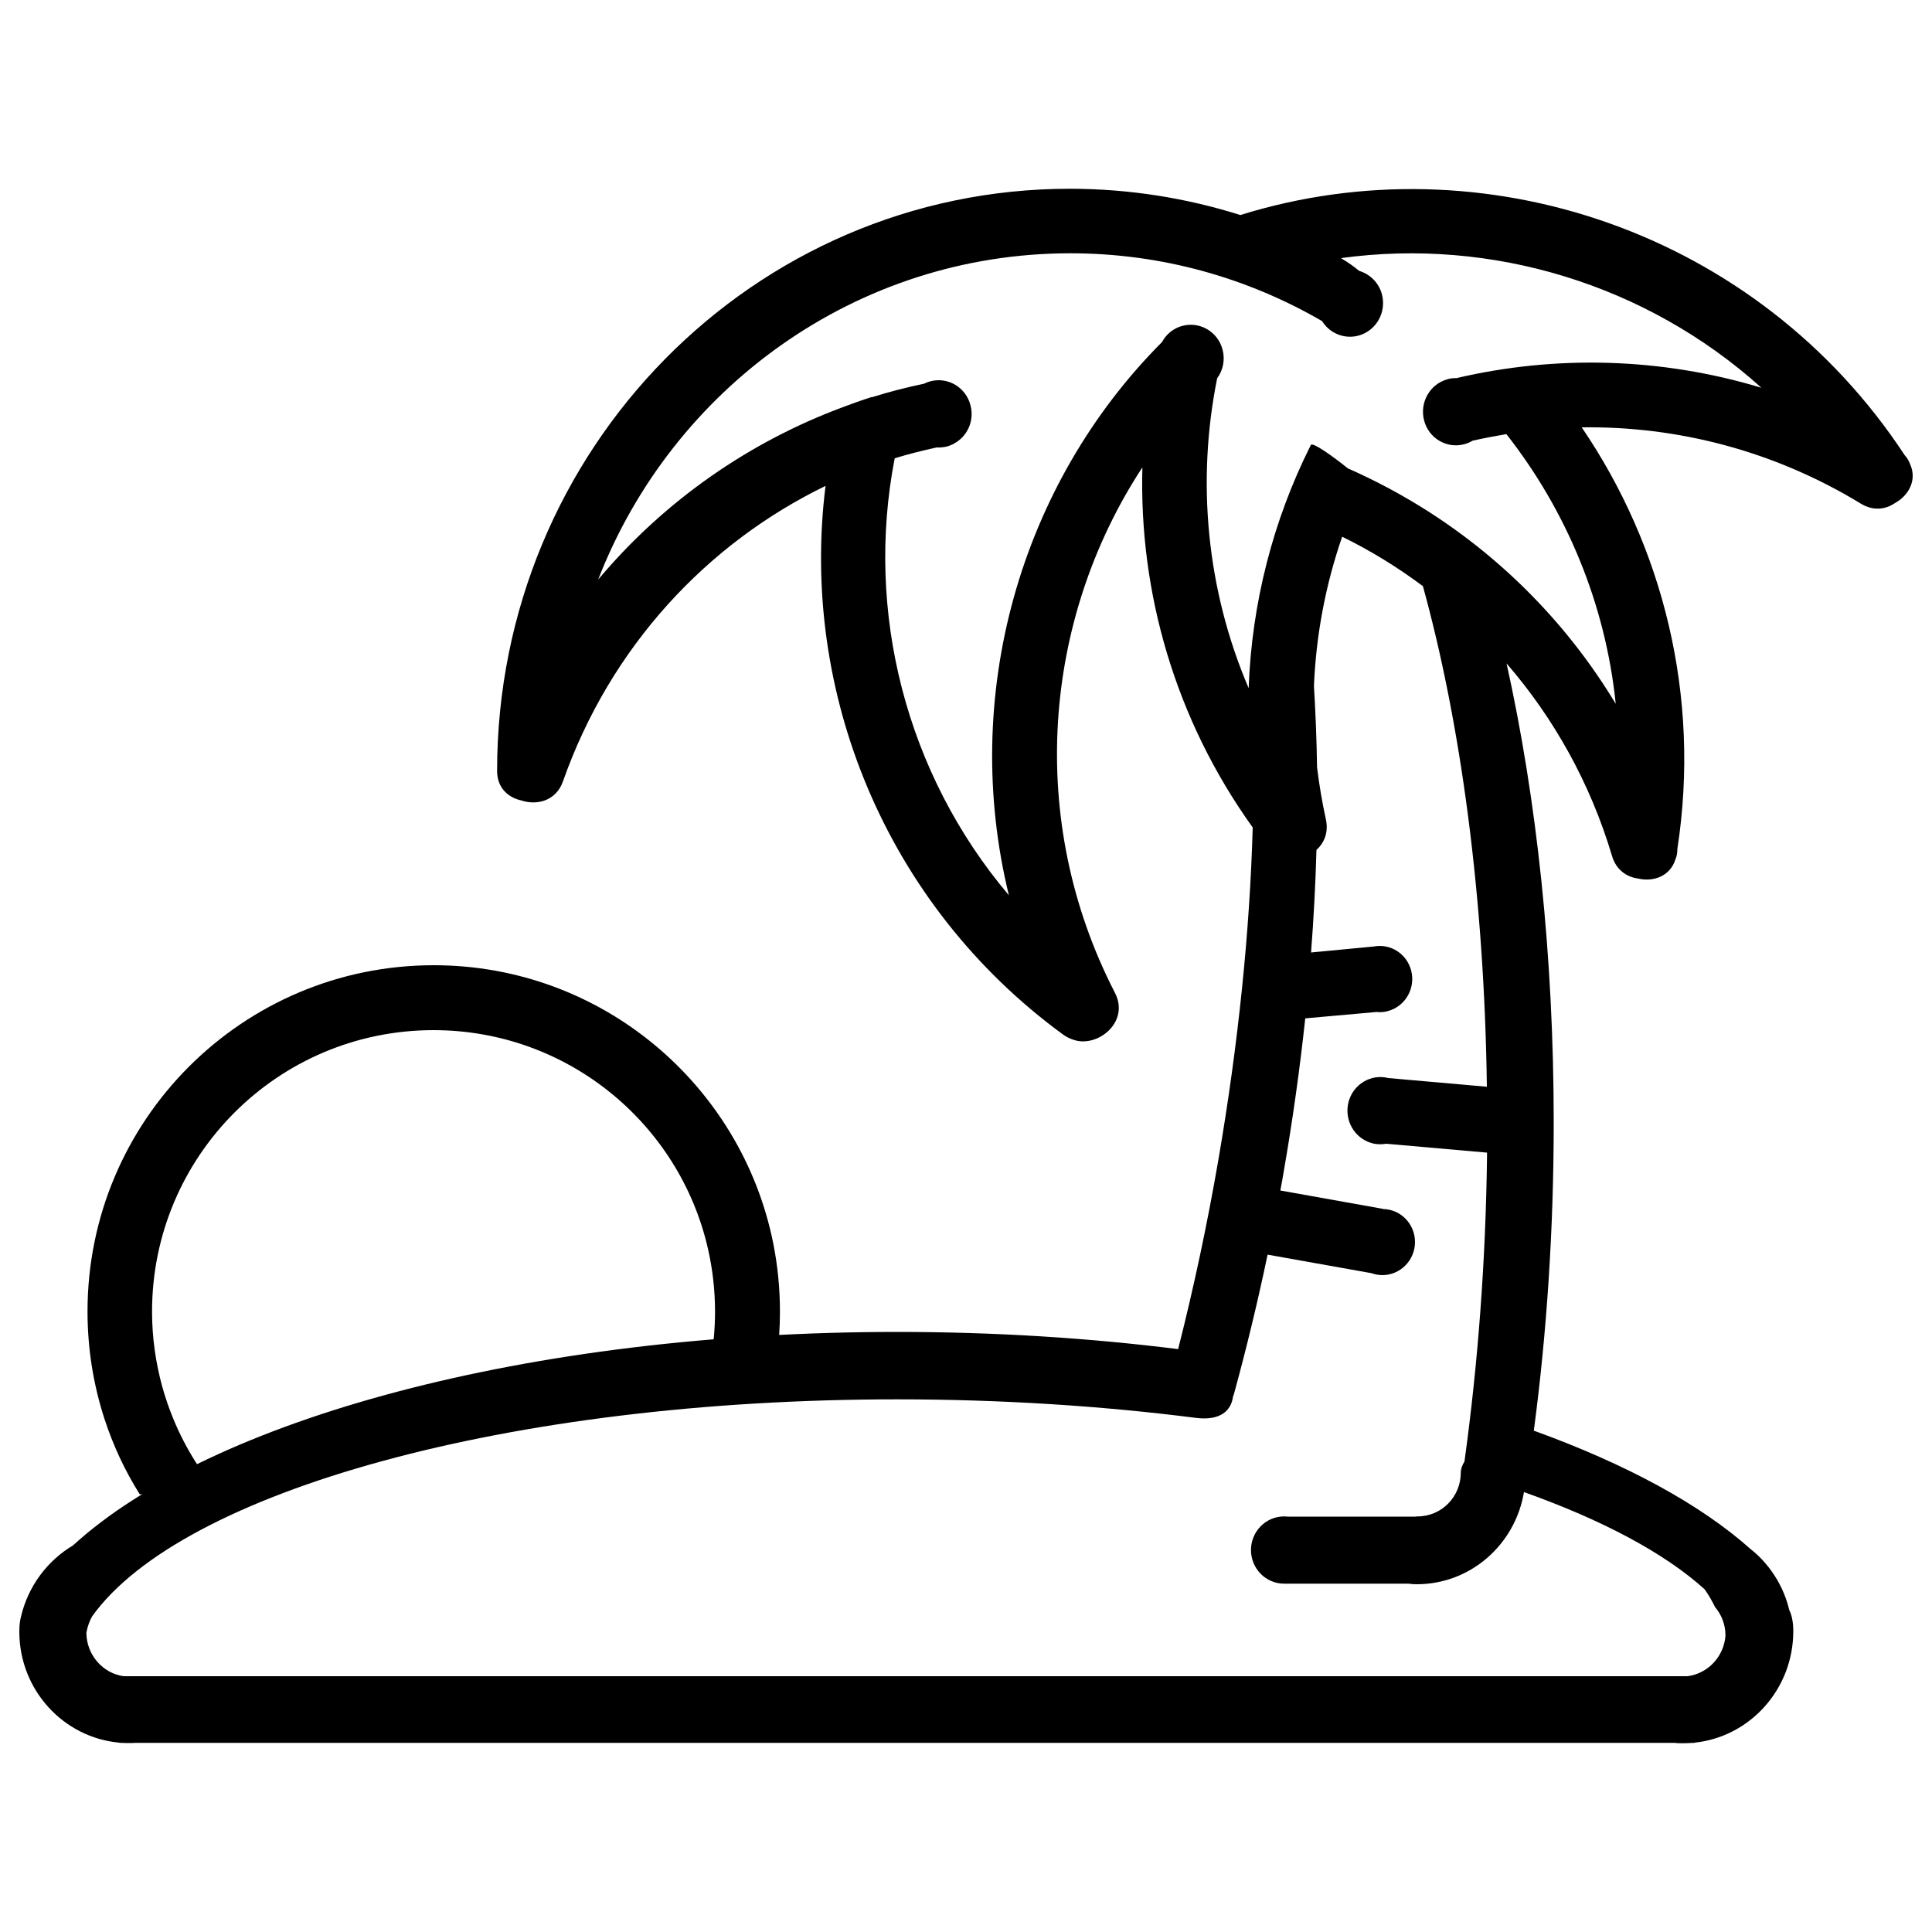 <?xml version="1.0" encoding="utf-8"?>
<!-- Svg Vector Icons : http://www.onlinewebfonts.com/icon -->
<!DOCTYPE svg PUBLIC "-//W3C//DTD SVG 1.1//EN" "http://www.w3.org/Graphics/SVG/1.1/DTD/svg11.dtd">
<svg version="1.1" xmlns="http://www.w3.org/2000/svg" xmlns:xlink="http://www.w3.org/1999/xlink" x="0px" y="0px" viewBox="0 0 1000 1000" enable-background="new 0 0 1000 1000" xml:space="preserve">
<g><path d="M401.9,704.4c1.2-8.3,1.8-16.9,1.8-25.5c0-12.1-1.2-24-3.5-35.5c-16.5-82-88.9-143.8-175.7-143.8c-99,0-179.2,80.3-179.2,179.2c0,19.5,3.1,38.2,8.8,55.7c4.5,13.8,10.6,26.8,18.2,38.9c10.4,0.7,24-3.5,31.9-12.2c-9-13.1-15.8-27.7-20.2-43.4c-3.4-12.4-5.3-25.4-5.3-38.9c0-80.5,65.2-145.7,145.7-145.7c69.2,0,127.2,48.3,142,113c2.4,10.5,3.7,21.4,3.7,32.7c0,8.2-0.7,16.3-2,24.1C386.9,705.4,391.8,700.3,401.9,704.4z"/><path d="M988.6,240.1c-0.6-1.6-1.5-3.2-2.8-4.6C909.8,119.9,767.6,72.2,642,111.3c-27.9-8.8-57.6-13.6-88.3-13.6c-163.7,0-296.4,134.9-296.4,301.3c0,8.8,5.7,13.8,12.5,15.3c8.1,2.7,18,0.3,21.6-9.9c24.6-69.8,74.7-123.2,135.9-152.9C414,357.4,457.8,468,550.4,535.6c1.7,1.2,3.4,2,5,2.5c12.3,4.6,29.6-8.9,21.7-24.2c-46.1-89.5-37.3-193.4,14.2-272c-1.8,64.7,16.9,130.4,57.1,186.4c-1.5,53.5-7.4,111.8-17.8,172.2c-5.8,33.6-12.8,66.3-20.8,97.8c-46.2-5.8-95.2-8.9-145.4-8.9c-191.4,0-355.7,45.5-426.6,110.5c-13.3,7.9-23.2,21.1-26.9,36.7c-0.6,2.2-0.9,4.8-0.9,7.9c0,30.2,22.8,54.9,51.8,57.5v0.1h1.4c1.2,0.1,2.4,0.1,3.6,0.1c1.1,0,2.1,0,3.1-0.1h796.9c1.3,0.2,2.7,0.2,4.3,0.2c1.7,0,3.4-0.1,5.1-0.2h0.9V902c28.7-3,51.1-27.7,51.1-57.7c0-4.8-0.8-8.4-2.1-11c-1.3-5.6-3.5-10.9-6.3-15.7c-3.6-6.1-8.2-11.5-13.7-15.8c-26.1-23.3-64.7-44.1-112.2-61.3c6.7-50.4,10.3-104.2,10.3-159.5c0-86.6-8.9-167.8-24.4-237.6c24.4,28.2,43.3,61.8,54.6,99.7c2.1,7.1,7.5,10.8,13.3,11.6c7.9,1.9,16.7-1,19.5-9.9c0.7-1.6,1-3.4,1-5.4c12.2-79.2-7.5-156.5-49.5-218.2c49.3-0.7,99.4,12,144.5,39.5c6.4,3.9,12.8,3,17.6-0.3C987.8,256.6,992.5,248.5,988.6,240.1z M873.5,867.6H63.9c-10.8-1.6-19-11-19.2-22.3c0.6-3.7,1.8-6.6,3-8.7C93.9,772.1,263,724.3,464.4,724.3c53.8,0,106.1,3.4,154.7,9.6c12.8,1.6,18.2-4,19.1-11c0.3-0.7,0.5-1.4,0.7-2.1c6.3-23.1,12.1-47,17.2-71.4l53.8,9.6c1.7,0.6,3.6,1,5.6,1c9.3,0,16.9-7.7,16.9-17.1c0-9.4-7.4-17-16.6-17.1l0-0.1l-53.1-9.5c0.6-3.2,1.2-6.3,1.7-9.5c4.7-27,8.4-53.6,11.2-79.6l36.9-3.3c2,0.2,4,0.1,6-0.5c9-2.5,14.3-11.9,11.9-21c-2.3-8.7-10.7-14-19.3-12.4l-32.5,3.1c1.4-18,2.3-35.8,2.8-53.1c4-3.6,6.3-9,4.9-15.7c-2-9.1-3.5-18.1-4.6-27.1c-0.2-14.4-0.8-28.4-1.6-42.1c1.1-26.6,6.1-52.6,14.6-77.2c14.7,7.2,28.7,15.8,41.8,25.6c19.6,71,31.8,160.8,33.1,259.1l-51-4.5c-9-2.3-18.2,3.2-20.6,12.4c-2.4,9.3,3,18.8,12.1,21.3c2.5,0.7,5,0.7,7.4,0.3l52.2,4.6c-0.6,55.9-4.8,110-11.7,159.9c-1.2,1.9-1.9,3.9-1.9,5.7c0,12.6-10,22.7-22.4,22.7c-0.4,0-0.8,0-1.1,0.1h-66.2c-0.6-0.1-1.2-0.1-1.8-0.1c-9.4,0-17.1,7.8-17.1,17.4c0,9.6,7.7,17.4,17.1,17.4c0.3,0,0.6,0,0.9,0v0H729c1.3,0.2,2.7,0.3,4.3,0.3c27.9,0,51-20.6,55.5-47.7c40.5,14.4,72.7,31.5,93.5,50.3c2,2.8,3.8,5.9,5.4,9.2c3.4,4,5.4,9.1,5.4,14.8c0,0,0,0,0,0C892.3,857.4,884.1,866.2,873.5,867.6z M753.9,195.7c-1.6,0-3.2,0.1-4.7,0.6c-9.1,2.5-14.5,12-12.1,21.3c2.4,9.3,11.8,14.8,20.9,12.3c1.5-0.4,2.9-1,4.2-1.8c5.8-1.3,11.6-2.4,17.5-3.4c31.1,39.6,51.3,87.9,56.6,139.6c-24.6-40.8-58-74.6-96.9-99.5c-13.3-8.5-27.3-16-41.8-22.4c-7.8-6.3-18.2-13.7-19.1-12.1c-0.1,0.2-0.2,0.4-0.3,0.6c-19.2,38.4-30.3,81.1-31.9,125.3c-21.9-51.2-27-107.4-16.3-160.4c3-4.1,4.2-9.5,2.8-14.8c-2.4-9.3-11.8-14.8-20.9-12.3c-1.1,0.3-2.2,0.7-3.2,1.2c0,0,0,0,0,0c0,0-0.1,0.1-0.1,0.1c-3.1,1.6-5.5,4-7.1,7C527.7,251,497,360.3,522.2,463.4c-53.4-63.1-74.5-147-59.1-226.2c7.2-2.2,14.4-4,21.7-5.6c1.8,0.1,3.6-0.1,5.4-0.5c1-0.3,2-0.7,2.9-1.1c0.1,0,0.2,0,0.3-0.1c0,0,0,0,0-0.1c7.2-3.6,11.1-11.9,8.9-20.1c-2.4-9.3-11.8-14.8-20.9-12.3c-1.1,0.3-2.1,0.7-3.1,1.2c-9.1,1.9-18.1,4.2-27,7c-0.1,0-0.1-0.1-0.1-0.1c-5.1,1.6-10.1,3.4-15.1,5.3C388,228.7,344,259,309.6,300C348,201.1,443,131.1,554,131.1c47.4,0,91.9,12.8,130.3,35.1c3.9,6.3,11.5,9.5,18.9,7.5c9.1-2.5,14.5-12,12.1-21.3c-1.6-6.1-6.2-10.5-11.8-12.2c-2.5-2.1-5.6-4.3-9.4-6.6c77.8-10.7,158.1,13.5,217.6,67.1C859.7,185,805.2,183.7,753.9,195.7z"/></g>
</svg>